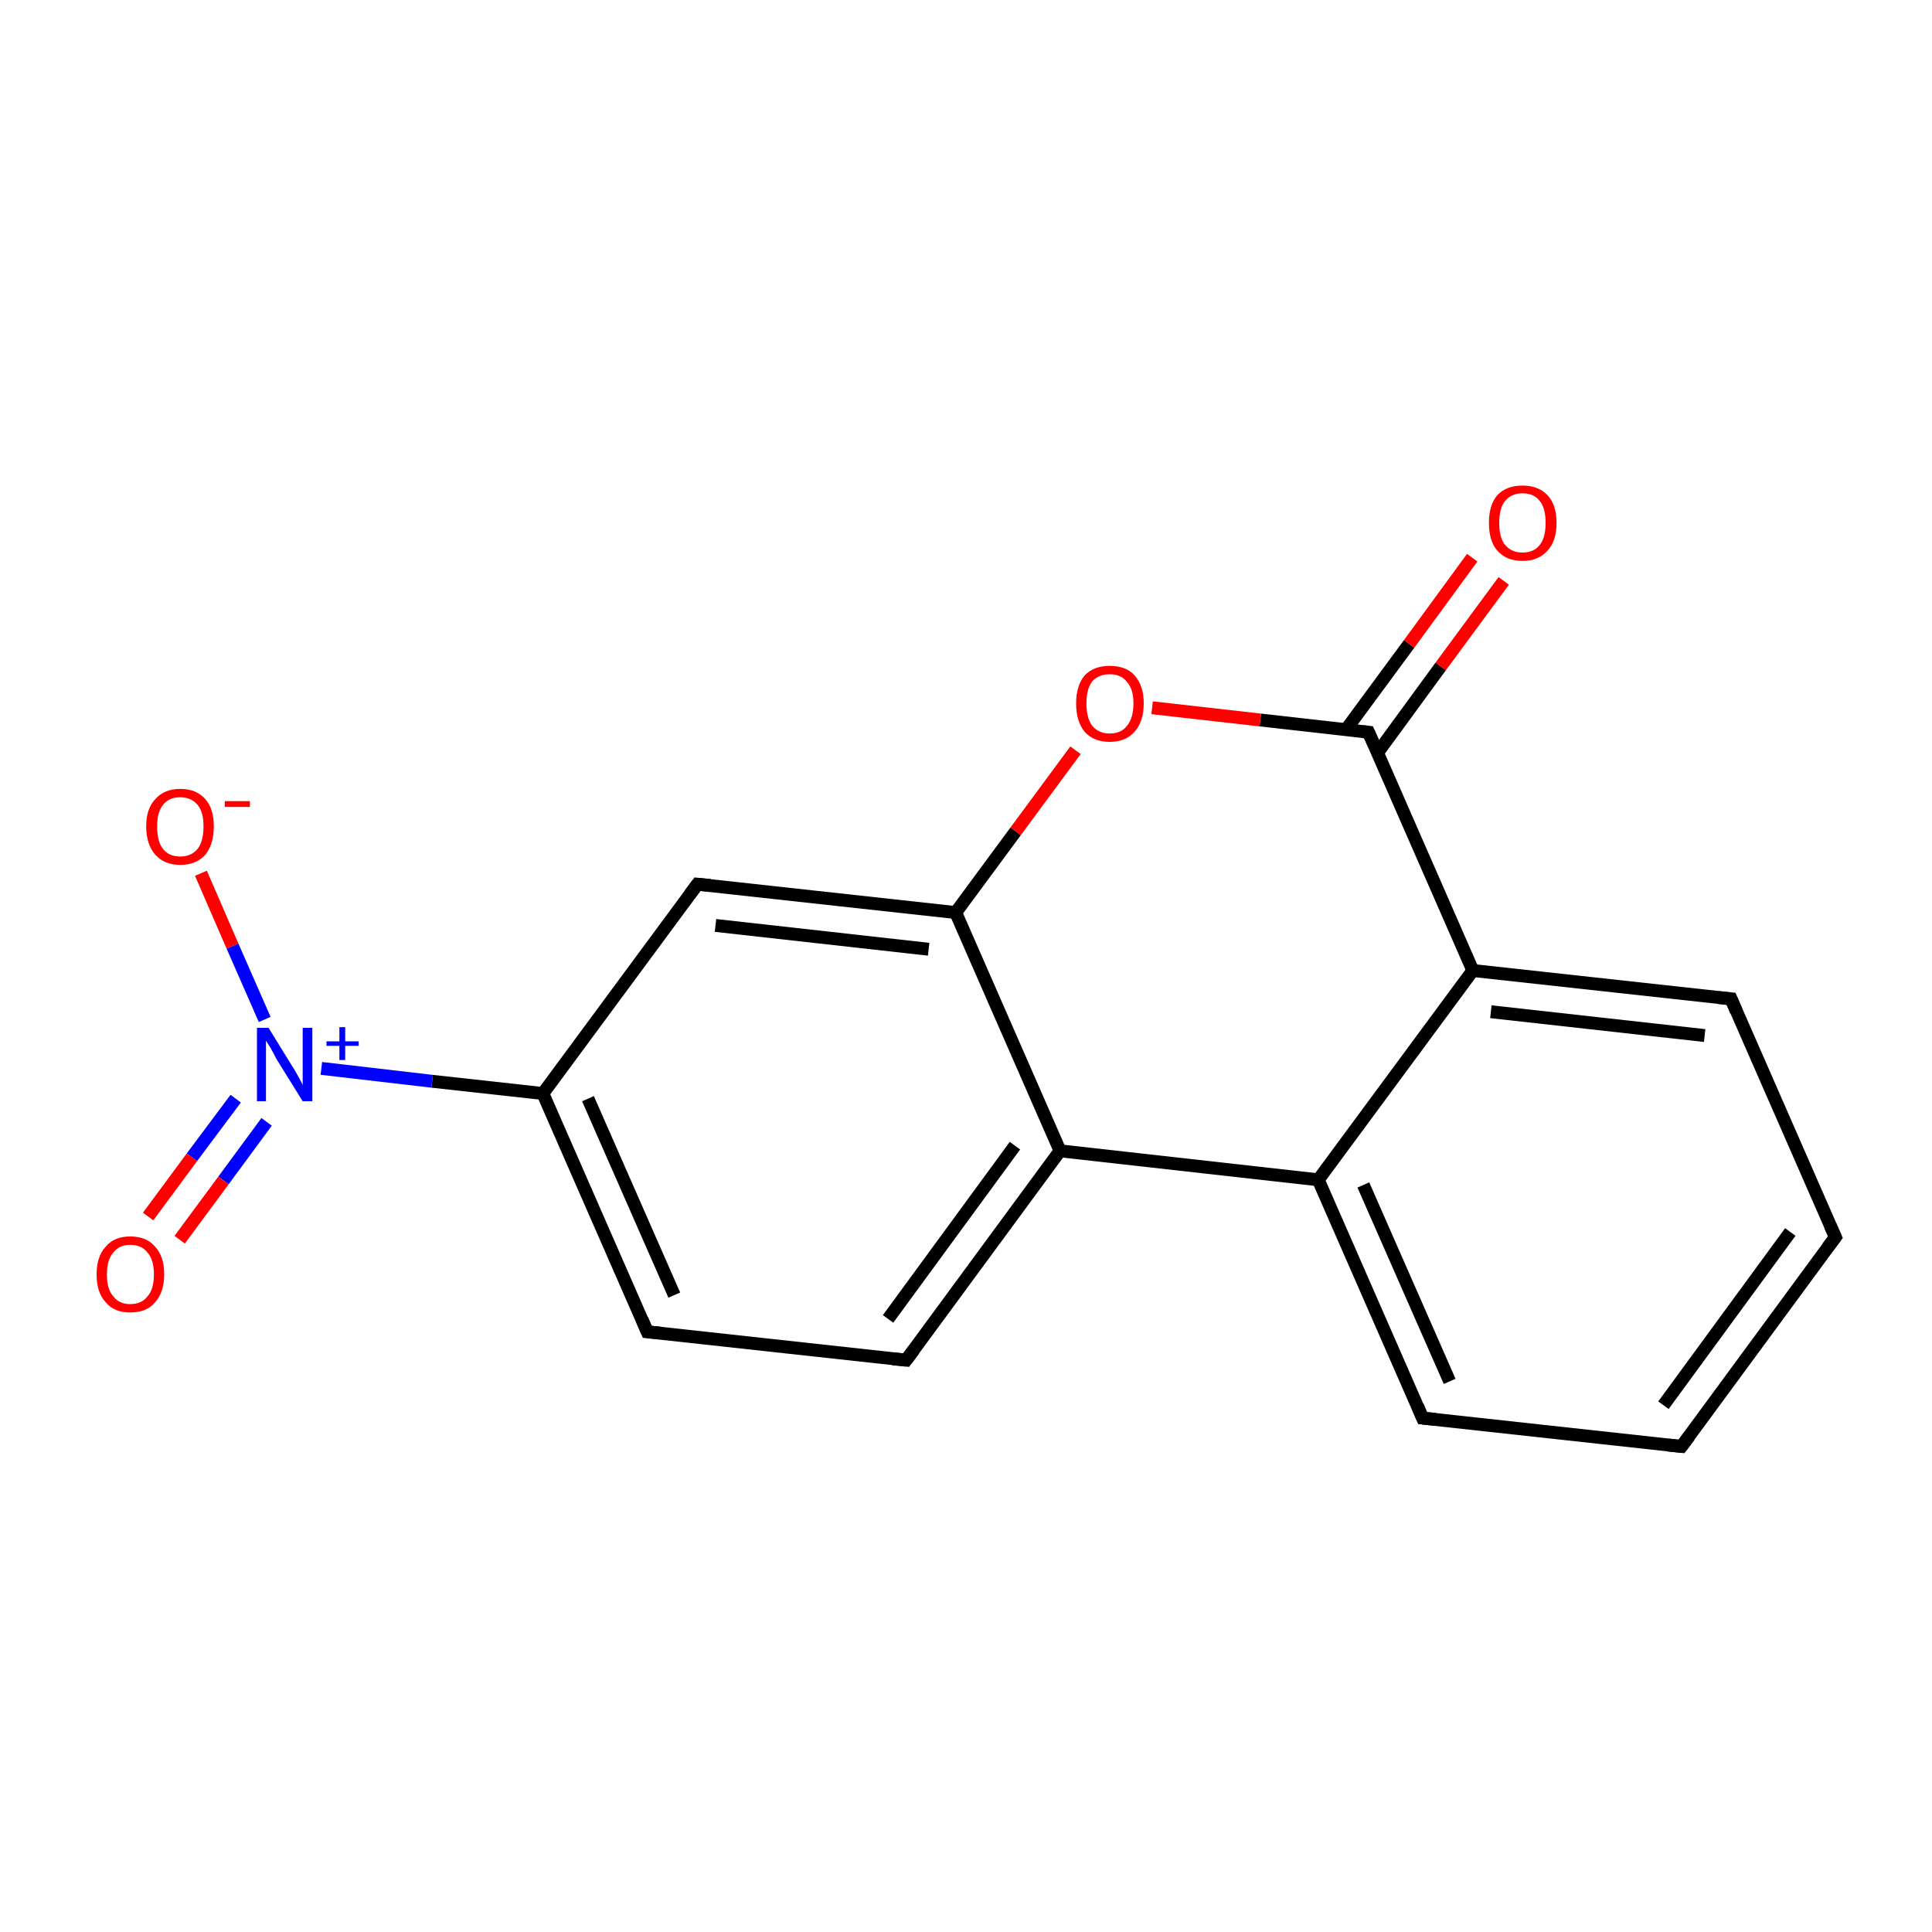 <?xml version='1.0' encoding='iso-8859-1'?>
<svg version='1.1' baseProfile='full'
              xmlns='http://www.w3.org/2000/svg'
                      xmlns:rdkit='http://www.rdkit.org/xml'
                      xmlns:xlink='http://www.w3.org/1999/xlink'
                  xml:space='preserve'
width='300px' height='300px' viewBox='0 0 300 300'>
<!-- END OF HEADER -->
<rect style='opacity:1.0;fill:#FFFFFF;stroke:none' width='300.0' height='300.0' x='0.0' y='0.0'> </rect>
<path class='bond-0 atom-0 atom-1' d='M 233.5,90.2 L 223.7,103.5' style='fill:none;fill-rule:evenodd;stroke:#FF0000;stroke-width:2.0px;stroke-linecap:butt;stroke-linejoin:miter;stroke-opacity:1' />
<path class='bond-0 atom-0 atom-1' d='M 223.7,103.5 L 213.9,116.9' style='fill:none;fill-rule:evenodd;stroke:#000000;stroke-width:2.0px;stroke-linecap:butt;stroke-linejoin:miter;stroke-opacity:1' />
<path class='bond-0 atom-0 atom-1' d='M 228.6,86.6 L 218.8,100.0' style='fill:none;fill-rule:evenodd;stroke:#FF0000;stroke-width:2.0px;stroke-linecap:butt;stroke-linejoin:miter;stroke-opacity:1' />
<path class='bond-0 atom-0 atom-1' d='M 218.8,100.0 L 209.0,113.3' style='fill:none;fill-rule:evenodd;stroke:#000000;stroke-width:2.0px;stroke-linecap:butt;stroke-linejoin:miter;stroke-opacity:1' />
<path class='bond-1 atom-1 atom-2' d='M 212.5,113.7 L 195.7,111.8' style='fill:none;fill-rule:evenodd;stroke:#000000;stroke-width:2.0px;stroke-linecap:butt;stroke-linejoin:miter;stroke-opacity:1' />
<path class='bond-1 atom-1 atom-2' d='M 195.7,111.8 L 178.9,109.9' style='fill:none;fill-rule:evenodd;stroke:#FF0000;stroke-width:2.0px;stroke-linecap:butt;stroke-linejoin:miter;stroke-opacity:1' />
<path class='bond-2 atom-2 atom-3' d='M 167.0,116.5 L 157.7,129.1' style='fill:none;fill-rule:evenodd;stroke:#FF0000;stroke-width:2.0px;stroke-linecap:butt;stroke-linejoin:miter;stroke-opacity:1' />
<path class='bond-2 atom-2 atom-3' d='M 157.7,129.1 L 148.4,141.7' style='fill:none;fill-rule:evenodd;stroke:#000000;stroke-width:2.0px;stroke-linecap:butt;stroke-linejoin:miter;stroke-opacity:1' />
<path class='bond-3 atom-3 atom-4' d='M 148.4,141.7 L 108.3,137.3' style='fill:none;fill-rule:evenodd;stroke:#000000;stroke-width:2.0px;stroke-linecap:butt;stroke-linejoin:miter;stroke-opacity:1' />
<path class='bond-3 atom-3 atom-4' d='M 144.2,147.4 L 111.1,143.7' style='fill:none;fill-rule:evenodd;stroke:#000000;stroke-width:2.0px;stroke-linecap:butt;stroke-linejoin:miter;stroke-opacity:1' />
<path class='bond-4 atom-4 atom-5' d='M 108.3,137.3 L 84.3,169.8' style='fill:none;fill-rule:evenodd;stroke:#000000;stroke-width:2.0px;stroke-linecap:butt;stroke-linejoin:miter;stroke-opacity:1' />
<path class='bond-5 atom-5 atom-6' d='M 84.3,169.8 L 67.1,167.9' style='fill:none;fill-rule:evenodd;stroke:#000000;stroke-width:2.0px;stroke-linecap:butt;stroke-linejoin:miter;stroke-opacity:1' />
<path class='bond-5 atom-5 atom-6' d='M 67.1,167.9 L 49.9,165.9' style='fill:none;fill-rule:evenodd;stroke:#0000FF;stroke-width:2.0px;stroke-linecap:butt;stroke-linejoin:miter;stroke-opacity:1' />
<path class='bond-6 atom-6 atom-7' d='M 36.6,170.6 L 29.8,179.7' style='fill:none;fill-rule:evenodd;stroke:#0000FF;stroke-width:2.0px;stroke-linecap:butt;stroke-linejoin:miter;stroke-opacity:1' />
<path class='bond-6 atom-6 atom-7' d='M 29.8,179.7 L 23.0,188.9' style='fill:none;fill-rule:evenodd;stroke:#FF0000;stroke-width:2.0px;stroke-linecap:butt;stroke-linejoin:miter;stroke-opacity:1' />
<path class='bond-6 atom-6 atom-7' d='M 41.4,174.2 L 34.7,183.3' style='fill:none;fill-rule:evenodd;stroke:#0000FF;stroke-width:2.0px;stroke-linecap:butt;stroke-linejoin:miter;stroke-opacity:1' />
<path class='bond-6 atom-6 atom-7' d='M 34.7,183.3 L 27.9,192.5' style='fill:none;fill-rule:evenodd;stroke:#FF0000;stroke-width:2.0px;stroke-linecap:butt;stroke-linejoin:miter;stroke-opacity:1' />
<path class='bond-7 atom-6 atom-8' d='M 41.1,158.3 L 36.1,146.9' style='fill:none;fill-rule:evenodd;stroke:#0000FF;stroke-width:2.0px;stroke-linecap:butt;stroke-linejoin:miter;stroke-opacity:1' />
<path class='bond-7 atom-6 atom-8' d='M 36.1,146.9 L 31.2,135.6' style='fill:none;fill-rule:evenodd;stroke:#FF0000;stroke-width:2.0px;stroke-linecap:butt;stroke-linejoin:miter;stroke-opacity:1' />
<path class='bond-8 atom-5 atom-9' d='M 84.3,169.8 L 100.5,206.8' style='fill:none;fill-rule:evenodd;stroke:#000000;stroke-width:2.0px;stroke-linecap:butt;stroke-linejoin:miter;stroke-opacity:1' />
<path class='bond-8 atom-5 atom-9' d='M 91.3,170.6 L 104.7,201.1' style='fill:none;fill-rule:evenodd;stroke:#000000;stroke-width:2.0px;stroke-linecap:butt;stroke-linejoin:miter;stroke-opacity:1' />
<path class='bond-9 atom-9 atom-10' d='M 100.5,206.8 L 140.7,211.2' style='fill:none;fill-rule:evenodd;stroke:#000000;stroke-width:2.0px;stroke-linecap:butt;stroke-linejoin:miter;stroke-opacity:1' />
<path class='bond-10 atom-10 atom-11' d='M 140.7,211.2 L 164.6,178.7' style='fill:none;fill-rule:evenodd;stroke:#000000;stroke-width:2.0px;stroke-linecap:butt;stroke-linejoin:miter;stroke-opacity:1' />
<path class='bond-10 atom-10 atom-11' d='M 137.9,204.8 L 157.6,177.9' style='fill:none;fill-rule:evenodd;stroke:#000000;stroke-width:2.0px;stroke-linecap:butt;stroke-linejoin:miter;stroke-opacity:1' />
<path class='bond-11 atom-11 atom-12' d='M 164.6,178.7 L 204.7,183.2' style='fill:none;fill-rule:evenodd;stroke:#000000;stroke-width:2.0px;stroke-linecap:butt;stroke-linejoin:miter;stroke-opacity:1' />
<path class='bond-12 atom-12 atom-13' d='M 204.7,183.2 L 220.9,220.2' style='fill:none;fill-rule:evenodd;stroke:#000000;stroke-width:2.0px;stroke-linecap:butt;stroke-linejoin:miter;stroke-opacity:1' />
<path class='bond-12 atom-12 atom-13' d='M 211.7,184.0 L 225.1,214.5' style='fill:none;fill-rule:evenodd;stroke:#000000;stroke-width:2.0px;stroke-linecap:butt;stroke-linejoin:miter;stroke-opacity:1' />
<path class='bond-13 atom-13 atom-14' d='M 220.9,220.2 L 261.1,224.6' style='fill:none;fill-rule:evenodd;stroke:#000000;stroke-width:2.0px;stroke-linecap:butt;stroke-linejoin:miter;stroke-opacity:1' />
<path class='bond-14 atom-14 atom-15' d='M 261.1,224.6 L 285.0,192.1' style='fill:none;fill-rule:evenodd;stroke:#000000;stroke-width:2.0px;stroke-linecap:butt;stroke-linejoin:miter;stroke-opacity:1' />
<path class='bond-14 atom-14 atom-15' d='M 258.3,218.2 L 278.0,191.3' style='fill:none;fill-rule:evenodd;stroke:#000000;stroke-width:2.0px;stroke-linecap:butt;stroke-linejoin:miter;stroke-opacity:1' />
<path class='bond-15 atom-15 atom-16' d='M 285.0,192.1 L 268.8,155.1' style='fill:none;fill-rule:evenodd;stroke:#000000;stroke-width:2.0px;stroke-linecap:butt;stroke-linejoin:miter;stroke-opacity:1' />
<path class='bond-16 atom-16 atom-17' d='M 268.8,155.1 L 228.7,150.7' style='fill:none;fill-rule:evenodd;stroke:#000000;stroke-width:2.0px;stroke-linecap:butt;stroke-linejoin:miter;stroke-opacity:1' />
<path class='bond-16 atom-16 atom-17' d='M 264.7,160.8 L 231.5,157.1' style='fill:none;fill-rule:evenodd;stroke:#000000;stroke-width:2.0px;stroke-linecap:butt;stroke-linejoin:miter;stroke-opacity:1' />
<path class='bond-17 atom-17 atom-1' d='M 228.7,150.7 L 212.5,113.7' style='fill:none;fill-rule:evenodd;stroke:#000000;stroke-width:2.0px;stroke-linecap:butt;stroke-linejoin:miter;stroke-opacity:1' />
<path class='bond-18 atom-11 atom-3' d='M 164.6,178.7 L 148.4,141.7' style='fill:none;fill-rule:evenodd;stroke:#000000;stroke-width:2.0px;stroke-linecap:butt;stroke-linejoin:miter;stroke-opacity:1' />
<path class='bond-19 atom-17 atom-12' d='M 228.7,150.7 L 204.7,183.2' style='fill:none;fill-rule:evenodd;stroke:#000000;stroke-width:2.0px;stroke-linecap:butt;stroke-linejoin:miter;stroke-opacity:1' />
<path d='M 211.6,113.6 L 212.5,113.7 L 213.3,115.5' style='fill:none;stroke:#000000;stroke-width:2.0px;stroke-linecap:butt;stroke-linejoin:miter;stroke-miterlimit:10;stroke-opacity:1;' />
<path d='M 110.3,137.5 L 108.3,137.3 L 107.1,138.9' style='fill:none;stroke:#000000;stroke-width:2.0px;stroke-linecap:butt;stroke-linejoin:miter;stroke-miterlimit:10;stroke-opacity:1;' />
<path d='M 99.7,204.9 L 100.5,206.8 L 102.5,207.0' style='fill:none;stroke:#000000;stroke-width:2.0px;stroke-linecap:butt;stroke-linejoin:miter;stroke-miterlimit:10;stroke-opacity:1;' />
<path d='M 138.6,211.0 L 140.7,211.2 L 141.9,209.6' style='fill:none;stroke:#000000;stroke-width:2.0px;stroke-linecap:butt;stroke-linejoin:miter;stroke-miterlimit:10;stroke-opacity:1;' />
<path d='M 220.1,218.3 L 220.9,220.2 L 222.9,220.4' style='fill:none;stroke:#000000;stroke-width:2.0px;stroke-linecap:butt;stroke-linejoin:miter;stroke-miterlimit:10;stroke-opacity:1;' />
<path d='M 259.1,224.4 L 261.1,224.6 L 262.3,223.0' style='fill:none;stroke:#000000;stroke-width:2.0px;stroke-linecap:butt;stroke-linejoin:miter;stroke-miterlimit:10;stroke-opacity:1;' />
<path d='M 283.8,193.7 L 285.0,192.1 L 284.2,190.3' style='fill:none;stroke:#000000;stroke-width:2.0px;stroke-linecap:butt;stroke-linejoin:miter;stroke-miterlimit:10;stroke-opacity:1;' />
<path d='M 269.6,157.0 L 268.8,155.1 L 266.8,154.9' style='fill:none;stroke:#000000;stroke-width:2.0px;stroke-linecap:butt;stroke-linejoin:miter;stroke-miterlimit:10;stroke-opacity:1;' />
<path class='atom-0' d='M 231.2 81.2
Q 231.2 78.4, 232.5 76.9
Q 233.9 75.4, 236.4 75.4
Q 238.9 75.4, 240.3 76.9
Q 241.7 78.4, 241.7 81.2
Q 241.7 84.0, 240.3 85.5
Q 238.9 87.1, 236.4 87.1
Q 233.9 87.1, 232.5 85.5
Q 231.2 84.0, 231.2 81.2
M 236.4 85.8
Q 238.2 85.8, 239.1 84.6
Q 240.0 83.5, 240.0 81.2
Q 240.0 78.9, 239.1 77.8
Q 238.2 76.6, 236.4 76.6
Q 234.7 76.6, 233.7 77.8
Q 232.8 78.9, 232.8 81.2
Q 232.8 83.5, 233.7 84.6
Q 234.7 85.8, 236.4 85.8
' fill='#FF0000'/>
<path class='atom-2' d='M 167.1 109.2
Q 167.1 106.5, 168.4 104.9
Q 169.8 103.4, 172.3 103.4
Q 174.9 103.4, 176.2 104.9
Q 177.6 106.5, 177.6 109.2
Q 177.6 112.0, 176.2 113.6
Q 174.8 115.2, 172.3 115.2
Q 169.8 115.2, 168.4 113.6
Q 167.1 112.0, 167.1 109.2
M 172.3 113.9
Q 174.1 113.9, 175.0 112.7
Q 176.0 111.5, 176.0 109.2
Q 176.0 107.0, 175.0 105.9
Q 174.1 104.7, 172.3 104.7
Q 170.6 104.7, 169.6 105.8
Q 168.7 107.0, 168.7 109.2
Q 168.7 111.5, 169.6 112.7
Q 170.6 113.9, 172.3 113.9
' fill='#FF0000'/>
<path class='atom-6' d='M 41.7 159.6
L 45.4 165.6
Q 45.8 166.2, 46.4 167.3
Q 47.0 168.4, 47.0 168.5
L 47.0 159.6
L 48.5 159.6
L 48.5 171.0
L 47.0 171.0
L 42.9 164.4
Q 42.5 163.6, 42.0 162.7
Q 41.5 161.9, 41.3 161.6
L 41.3 171.0
L 39.9 171.0
L 39.9 159.6
L 41.7 159.6
' fill='#0000FF'/>
<path class='atom-6' d='M 50.7 161.7
L 52.7 161.7
L 52.7 159.5
L 53.6 159.5
L 53.6 161.7
L 55.7 161.7
L 55.7 162.4
L 53.6 162.4
L 53.6 164.6
L 52.7 164.6
L 52.7 162.4
L 50.7 162.4
L 50.7 161.7
' fill='#0000FF'/>
<path class='atom-7' d='M 15.0 197.9
Q 15.0 195.1, 16.4 193.6
Q 17.7 192.0, 20.2 192.0
Q 22.8 192.0, 24.1 193.6
Q 25.5 195.1, 25.5 197.9
Q 25.5 200.6, 24.1 202.2
Q 22.8 203.8, 20.2 203.8
Q 17.7 203.8, 16.4 202.2
Q 15.0 200.7, 15.0 197.9
M 20.2 202.5
Q 22.0 202.5, 22.9 201.3
Q 23.9 200.2, 23.9 197.9
Q 23.9 195.6, 22.9 194.5
Q 22.0 193.3, 20.2 193.3
Q 18.5 193.3, 17.6 194.5
Q 16.6 195.6, 16.6 197.9
Q 16.6 200.2, 17.6 201.3
Q 18.5 202.5, 20.2 202.5
' fill='#FF0000'/>
<path class='atom-8' d='M 22.7 128.3
Q 22.7 125.6, 24.1 124.1
Q 25.5 122.5, 28.0 122.5
Q 30.5 122.5, 31.9 124.1
Q 33.2 125.6, 33.2 128.3
Q 33.2 131.1, 31.9 132.7
Q 30.5 134.3, 28.0 134.3
Q 25.5 134.3, 24.1 132.7
Q 22.7 131.1, 22.7 128.3
M 28.0 133.0
Q 29.7 133.0, 30.7 131.8
Q 31.6 130.6, 31.6 128.3
Q 31.6 126.1, 30.7 125.0
Q 29.7 123.8, 28.0 123.8
Q 26.2 123.8, 25.3 125.0
Q 24.4 126.1, 24.4 128.3
Q 24.4 130.7, 25.3 131.8
Q 26.2 133.0, 28.0 133.0
' fill='#FF0000'/>
<path class='atom-8' d='M 34.9 124.4
L 38.8 124.4
L 38.8 125.3
L 34.9 125.3
L 34.9 124.4
' fill='#FF0000'/>
</svg>
